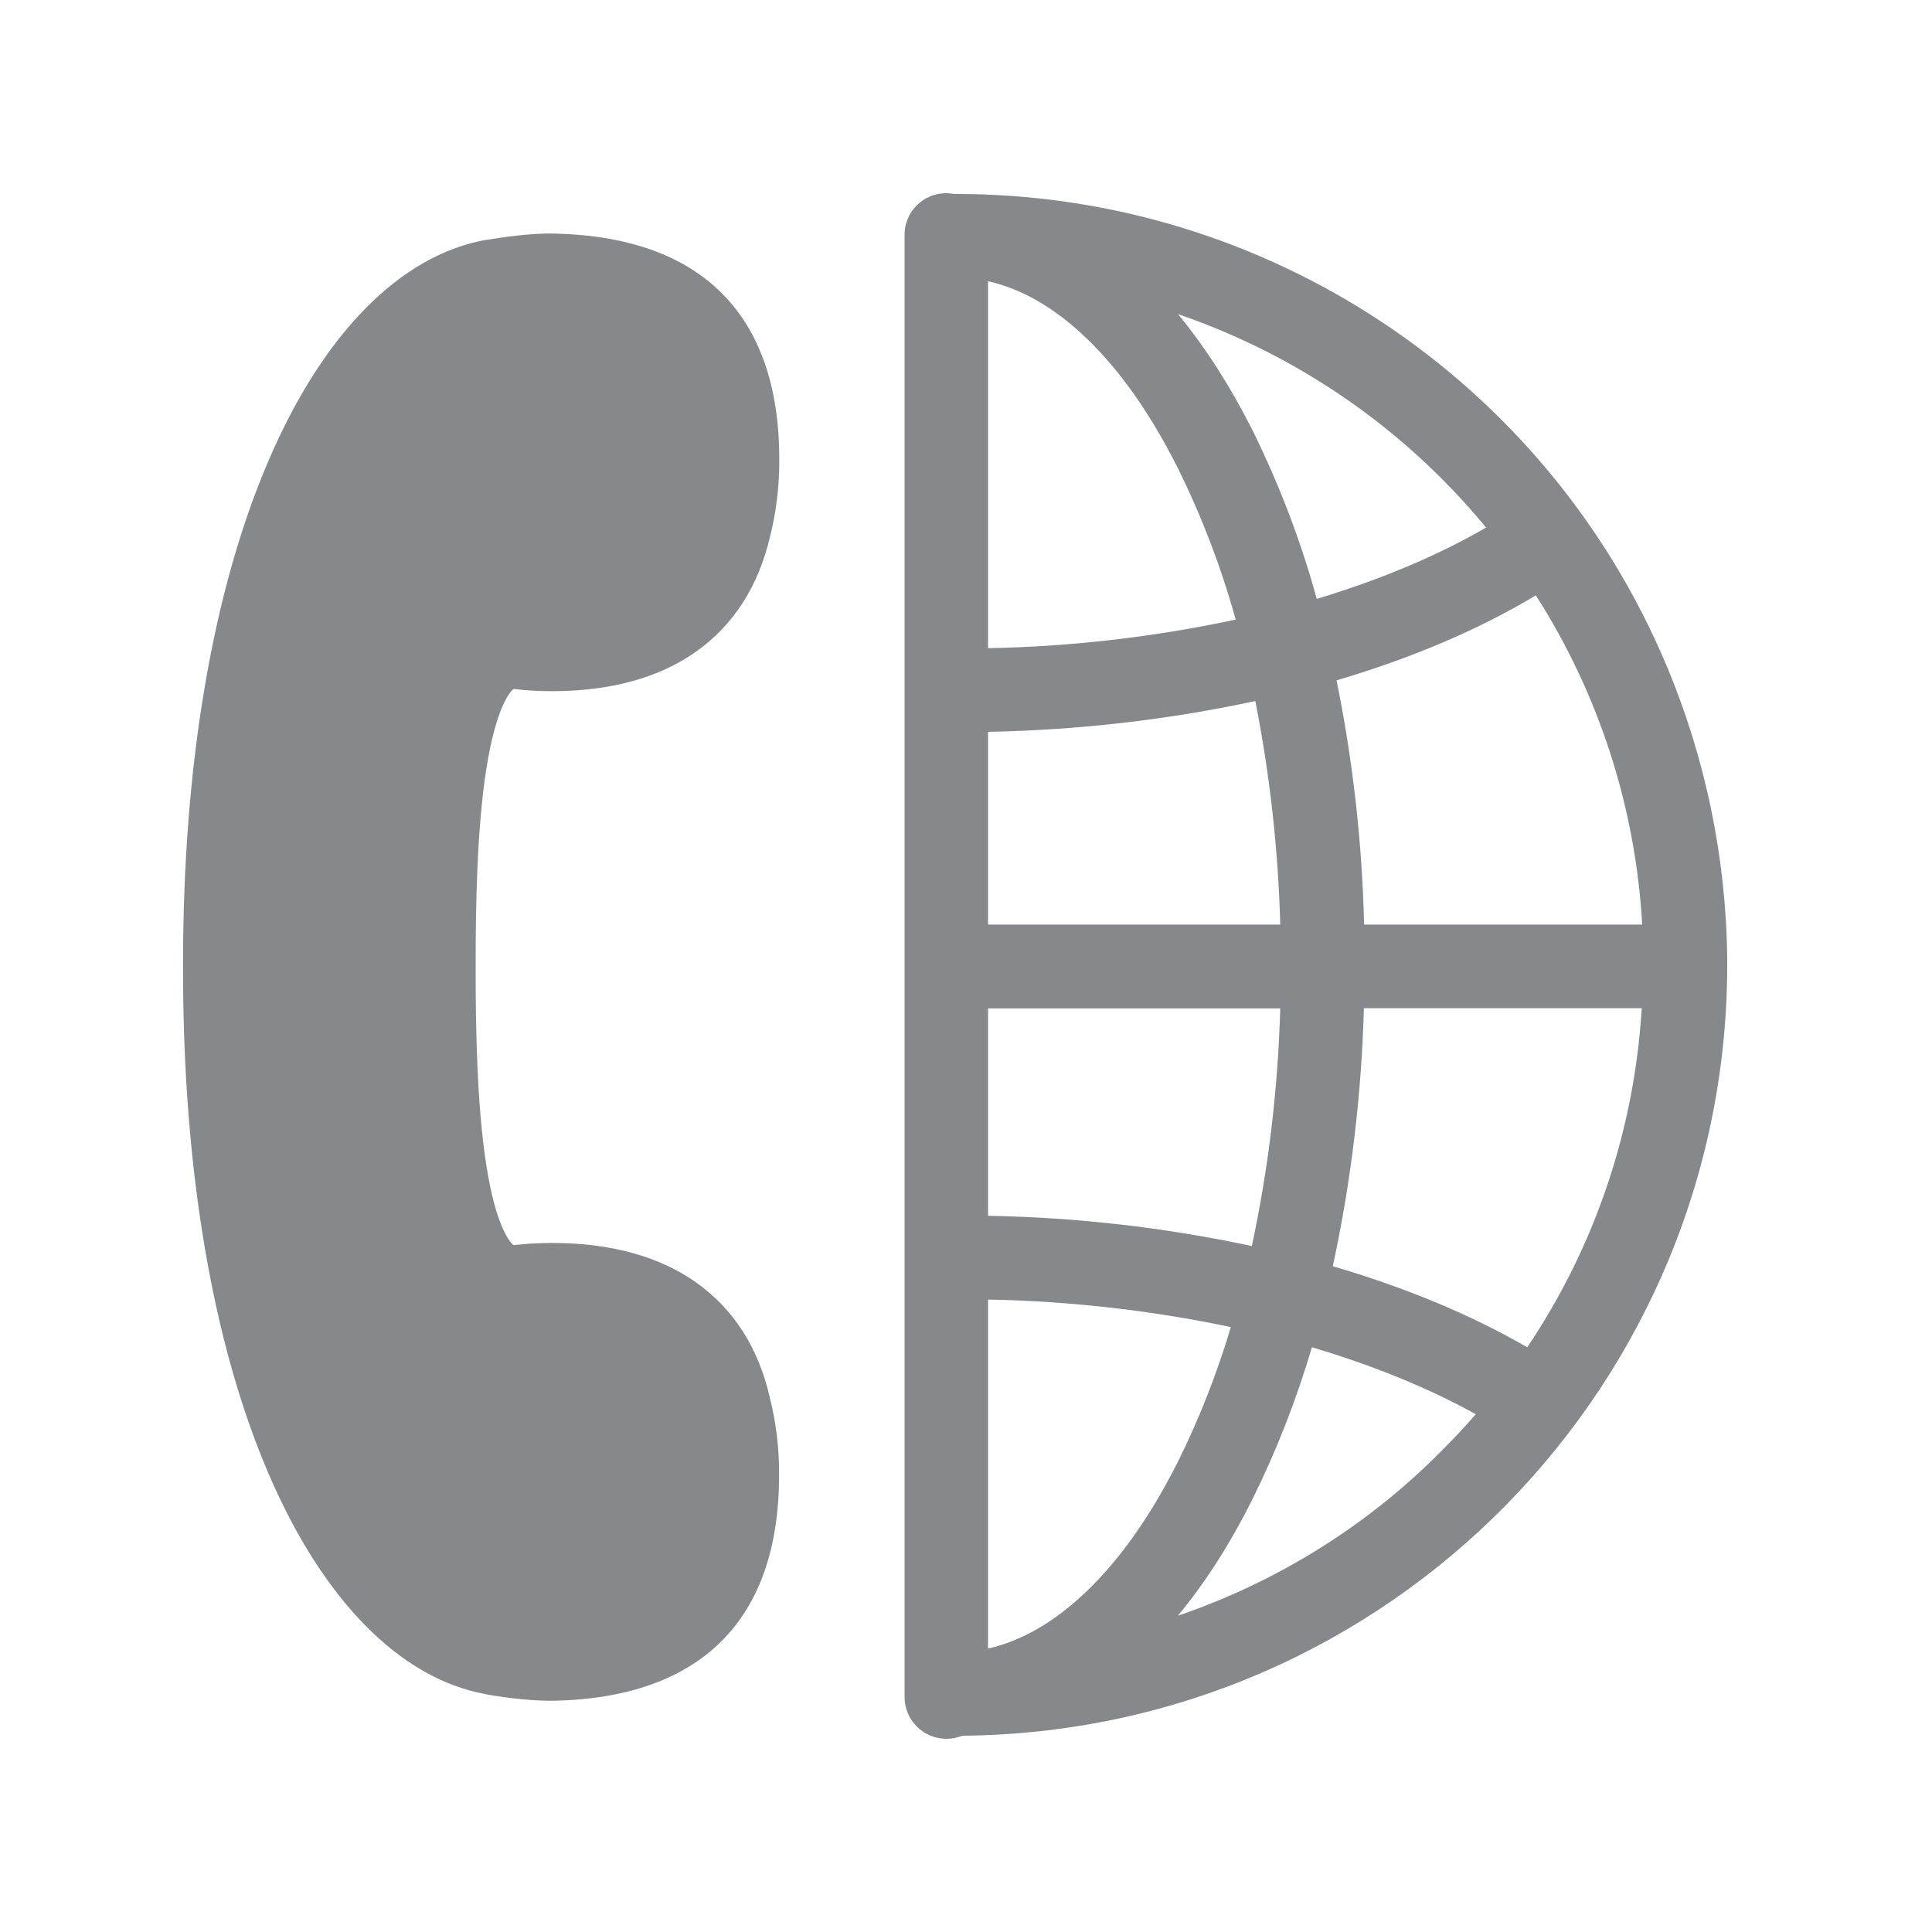 <svg width="20" height="20" viewBox="0 0 20 20" fill="none" xmlns="http://www.w3.org/2000/svg">
<path d="M7.208 13.277C6.825 13.006 6.323 12.867 5.715 12.867C5.583 12.867 5.448 12.874 5.316 12.89C5.282 12.862 5.134 12.707 5.033 12.053C4.935 11.424 4.924 10.606 4.924 10.047V9.974C4.924 9.414 4.935 8.598 5.033 7.968C5.136 7.314 5.282 7.159 5.316 7.132C5.448 7.148 5.58 7.155 5.715 7.155C6.321 7.155 6.825 7.016 7.208 6.744C7.591 6.473 7.851 6.07 7.971 5.557C8.037 5.295 8.069 5.024 8.067 4.752C8.067 3.259 7.262 2.452 5.742 2.418C5.473 2.411 5.161 2.464 5.058 2.48L5.047 2.482L5.026 2.484C4.142 2.644 3.346 3.453 2.783 4.761C2.202 6.109 1.895 7.912 1.895 9.972V10.045C1.895 12.106 2.2 13.906 2.781 15.258C3.344 16.566 4.14 17.375 5.024 17.537L5.045 17.542L5.056 17.544C5.154 17.56 5.437 17.606 5.694 17.606H5.74C7.262 17.572 8.065 16.762 8.065 15.272C8.067 15 8.035 14.731 7.969 14.467C7.851 13.95 7.593 13.551 7.208 13.277ZM17.248 6.881C16.002 3.925 13.104 2.006 9.895 2.008H9.877C9.642 1.962 9.414 2.117 9.371 2.352C9.366 2.379 9.364 2.405 9.364 2.432V17.567C9.364 17.806 9.558 18 9.797 18C9.854 18 9.909 17.989 9.961 17.968C14.372 17.932 17.916 14.326 17.88 9.917C17.868 8.876 17.654 7.843 17.248 6.881ZM15.81 13.947C15.224 13.608 14.545 13.327 13.797 13.108C13.987 12.231 14.094 11.335 14.119 10.437H16.995C16.92 11.693 16.512 12.903 15.81 13.947ZM10.228 7.576C11.158 7.558 12.086 7.453 12.995 7.257C13.146 8.021 13.232 8.794 13.253 9.571H10.228V7.576ZM10.228 6.71V2.911C10.522 2.977 10.811 3.127 11.094 3.364C11.502 3.706 11.871 4.205 12.193 4.846C12.441 5.347 12.642 5.874 12.792 6.414C11.949 6.594 11.089 6.694 10.228 6.71ZM11.094 16.612C10.811 16.849 10.522 16.999 10.228 17.066V13.453C11.073 13.469 11.915 13.564 12.742 13.738C12.598 14.219 12.416 14.684 12.193 15.133C11.871 15.773 11.502 16.27 11.094 16.612ZM10.228 12.586V10.439H13.253C13.23 11.267 13.132 12.09 12.959 12.899C12.06 12.707 11.146 12.602 10.228 12.586ZM14.121 9.571C14.101 8.721 14.005 7.875 13.836 7.043C14.607 6.815 15.304 6.521 15.899 6.163C16.553 7.187 16.931 8.358 17 9.571H14.121ZM14.926 4.957C15.088 5.119 15.24 5.286 15.384 5.461C14.885 5.751 14.29 6.001 13.631 6.2C13.467 5.6 13.243 5.017 12.968 4.458C12.733 3.993 12.475 3.592 12.195 3.252C13.223 3.604 14.158 4.187 14.926 4.957ZM12.193 16.726C12.473 16.389 12.733 15.985 12.965 15.52C13.216 15.014 13.421 14.488 13.581 13.947C14.212 14.134 14.789 14.369 15.277 14.64C15.165 14.77 15.046 14.896 14.923 15.019C14.16 15.791 13.223 16.375 12.193 16.726Z" fill="#86888C"/>
</svg>
